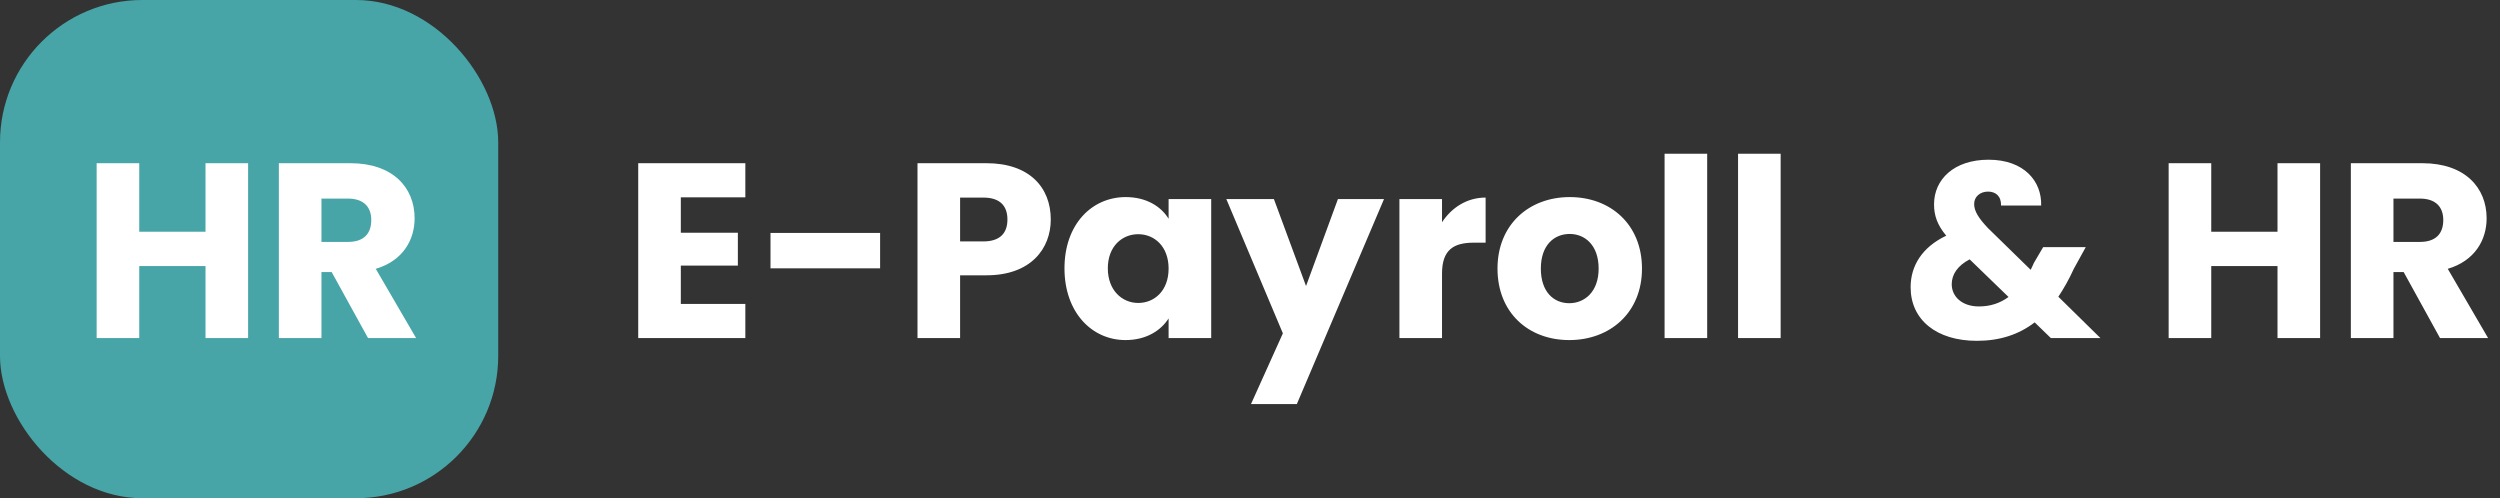 <svg width="281" height="56" viewBox="0 0 281 56" fill="none" xmlns="http://www.w3.org/2000/svg">
<rect x="0" y="0" width="281" height="56" fill="#333333" stroke="none"/>
<rect width="56" height="56" rx="16" fill="#47A5A8"/>
<path d="M23.099 38H27.887V18.344H23.099V26.044H15.651V18.344H10.863V38H15.651V29.908H23.099V38ZM41.731 24.728C41.731 26.268 40.891 27.192 39.099 27.192H36.131V22.32H39.099C40.891 22.32 41.731 23.272 41.731 24.728ZM31.343 18.344V38H36.131V30.58H37.279L41.367 38H46.771L42.235 30.216C45.259 29.32 46.603 26.996 46.603 24.532C46.603 21.116 44.195 18.344 39.379 18.344H31.343Z" fill="white"/>
<path d="M83.776 18.344H71.736V38H83.776V34.164H76.524V29.852H82.936V26.156H76.524V22.18H83.776V18.344ZM86.604 30.16H98.924V26.184H86.604V30.16ZM107.915 27.136V22.208H110.519C112.423 22.208 113.235 23.16 113.235 24.672C113.235 26.184 112.423 27.136 110.519 27.136H107.915ZM118.107 24.672C118.107 21.06 115.699 18.344 110.883 18.344H103.127V38H107.915V30.944H110.883C115.895 30.944 118.107 27.92 118.107 24.672ZM119.647 30.16C119.647 35.088 122.699 38.224 126.507 38.224C128.831 38.224 130.483 37.16 131.351 35.788V38H136.139V22.376H131.351V24.588C130.511 23.216 128.859 22.152 126.535 22.152C122.699 22.152 119.647 25.232 119.647 30.16ZM131.351 30.188C131.351 32.68 129.755 34.052 127.935 34.052C126.143 34.052 124.519 32.652 124.519 30.16C124.519 27.668 126.143 26.324 127.935 26.324C129.755 26.324 131.351 27.696 131.351 30.188ZM146.799 32.148L143.187 22.376H137.839L144.195 37.468L140.611 45.42H145.763L155.563 22.376H150.383L146.799 32.148ZM162.083 30.748C162.083 28.06 163.399 27.276 165.667 27.276H166.983V22.208C164.883 22.208 163.175 23.328 162.083 24.98V22.376H157.295V38H162.083V30.748ZM184.559 30.188C184.559 25.232 181.031 22.152 176.439 22.152C171.875 22.152 168.319 25.232 168.319 30.188C168.319 35.144 171.791 38.224 176.383 38.224C180.975 38.224 184.559 35.144 184.559 30.188ZM173.191 30.188C173.191 27.528 174.703 26.296 176.439 26.296C178.119 26.296 179.687 27.528 179.687 30.188C179.687 32.82 178.091 34.08 176.383 34.08C174.647 34.08 173.191 32.82 173.191 30.188ZM187.099 38H191.887V17.28H187.099V38ZM195.357 38H200.145V17.28H195.357V38ZM229.426 23.104C229.51 20.388 227.522 17.952 223.518 17.952C219.598 17.952 217.386 20.192 217.386 22.964C217.386 24.224 217.75 25.288 218.758 26.492C216.042 27.78 214.754 29.88 214.754 32.288C214.754 35.928 217.638 38.308 222.202 38.308C224.778 38.308 226.906 37.608 228.698 36.236L230.518 38H236.09L231.358 33.352C231.974 32.428 232.562 31.392 233.094 30.216L234.438 27.78H229.65L228.614 29.544C228.502 29.824 228.362 30.076 228.25 30.328L223.462 25.652C222.426 24.56 221.894 23.748 221.894 22.936C221.894 22.096 222.566 21.536 223.462 21.536C224.302 21.536 224.946 22.04 224.918 23.104H229.426ZM222.426 34.444C220.522 34.444 219.374 33.324 219.374 31.952C219.374 30.832 220.046 29.852 221.39 29.152L225.758 33.38C224.806 34.08 223.714 34.444 222.426 34.444ZM255.992 38H260.78V18.344H255.992V26.044H248.544V18.344H243.756V38H248.544V29.908H255.992V38ZM274.624 24.728C274.624 26.268 273.784 27.192 271.992 27.192H269.024V22.32H271.992C273.784 22.32 274.624 23.272 274.624 24.728ZM264.236 18.344V38H269.024V30.58H270.172L274.26 38H279.664L275.128 30.216C278.152 29.32 279.496 26.996 279.496 24.532C279.496 21.116 277.088 18.344 272.272 18.344H264.236Z" fill="white"/>
</svg>
